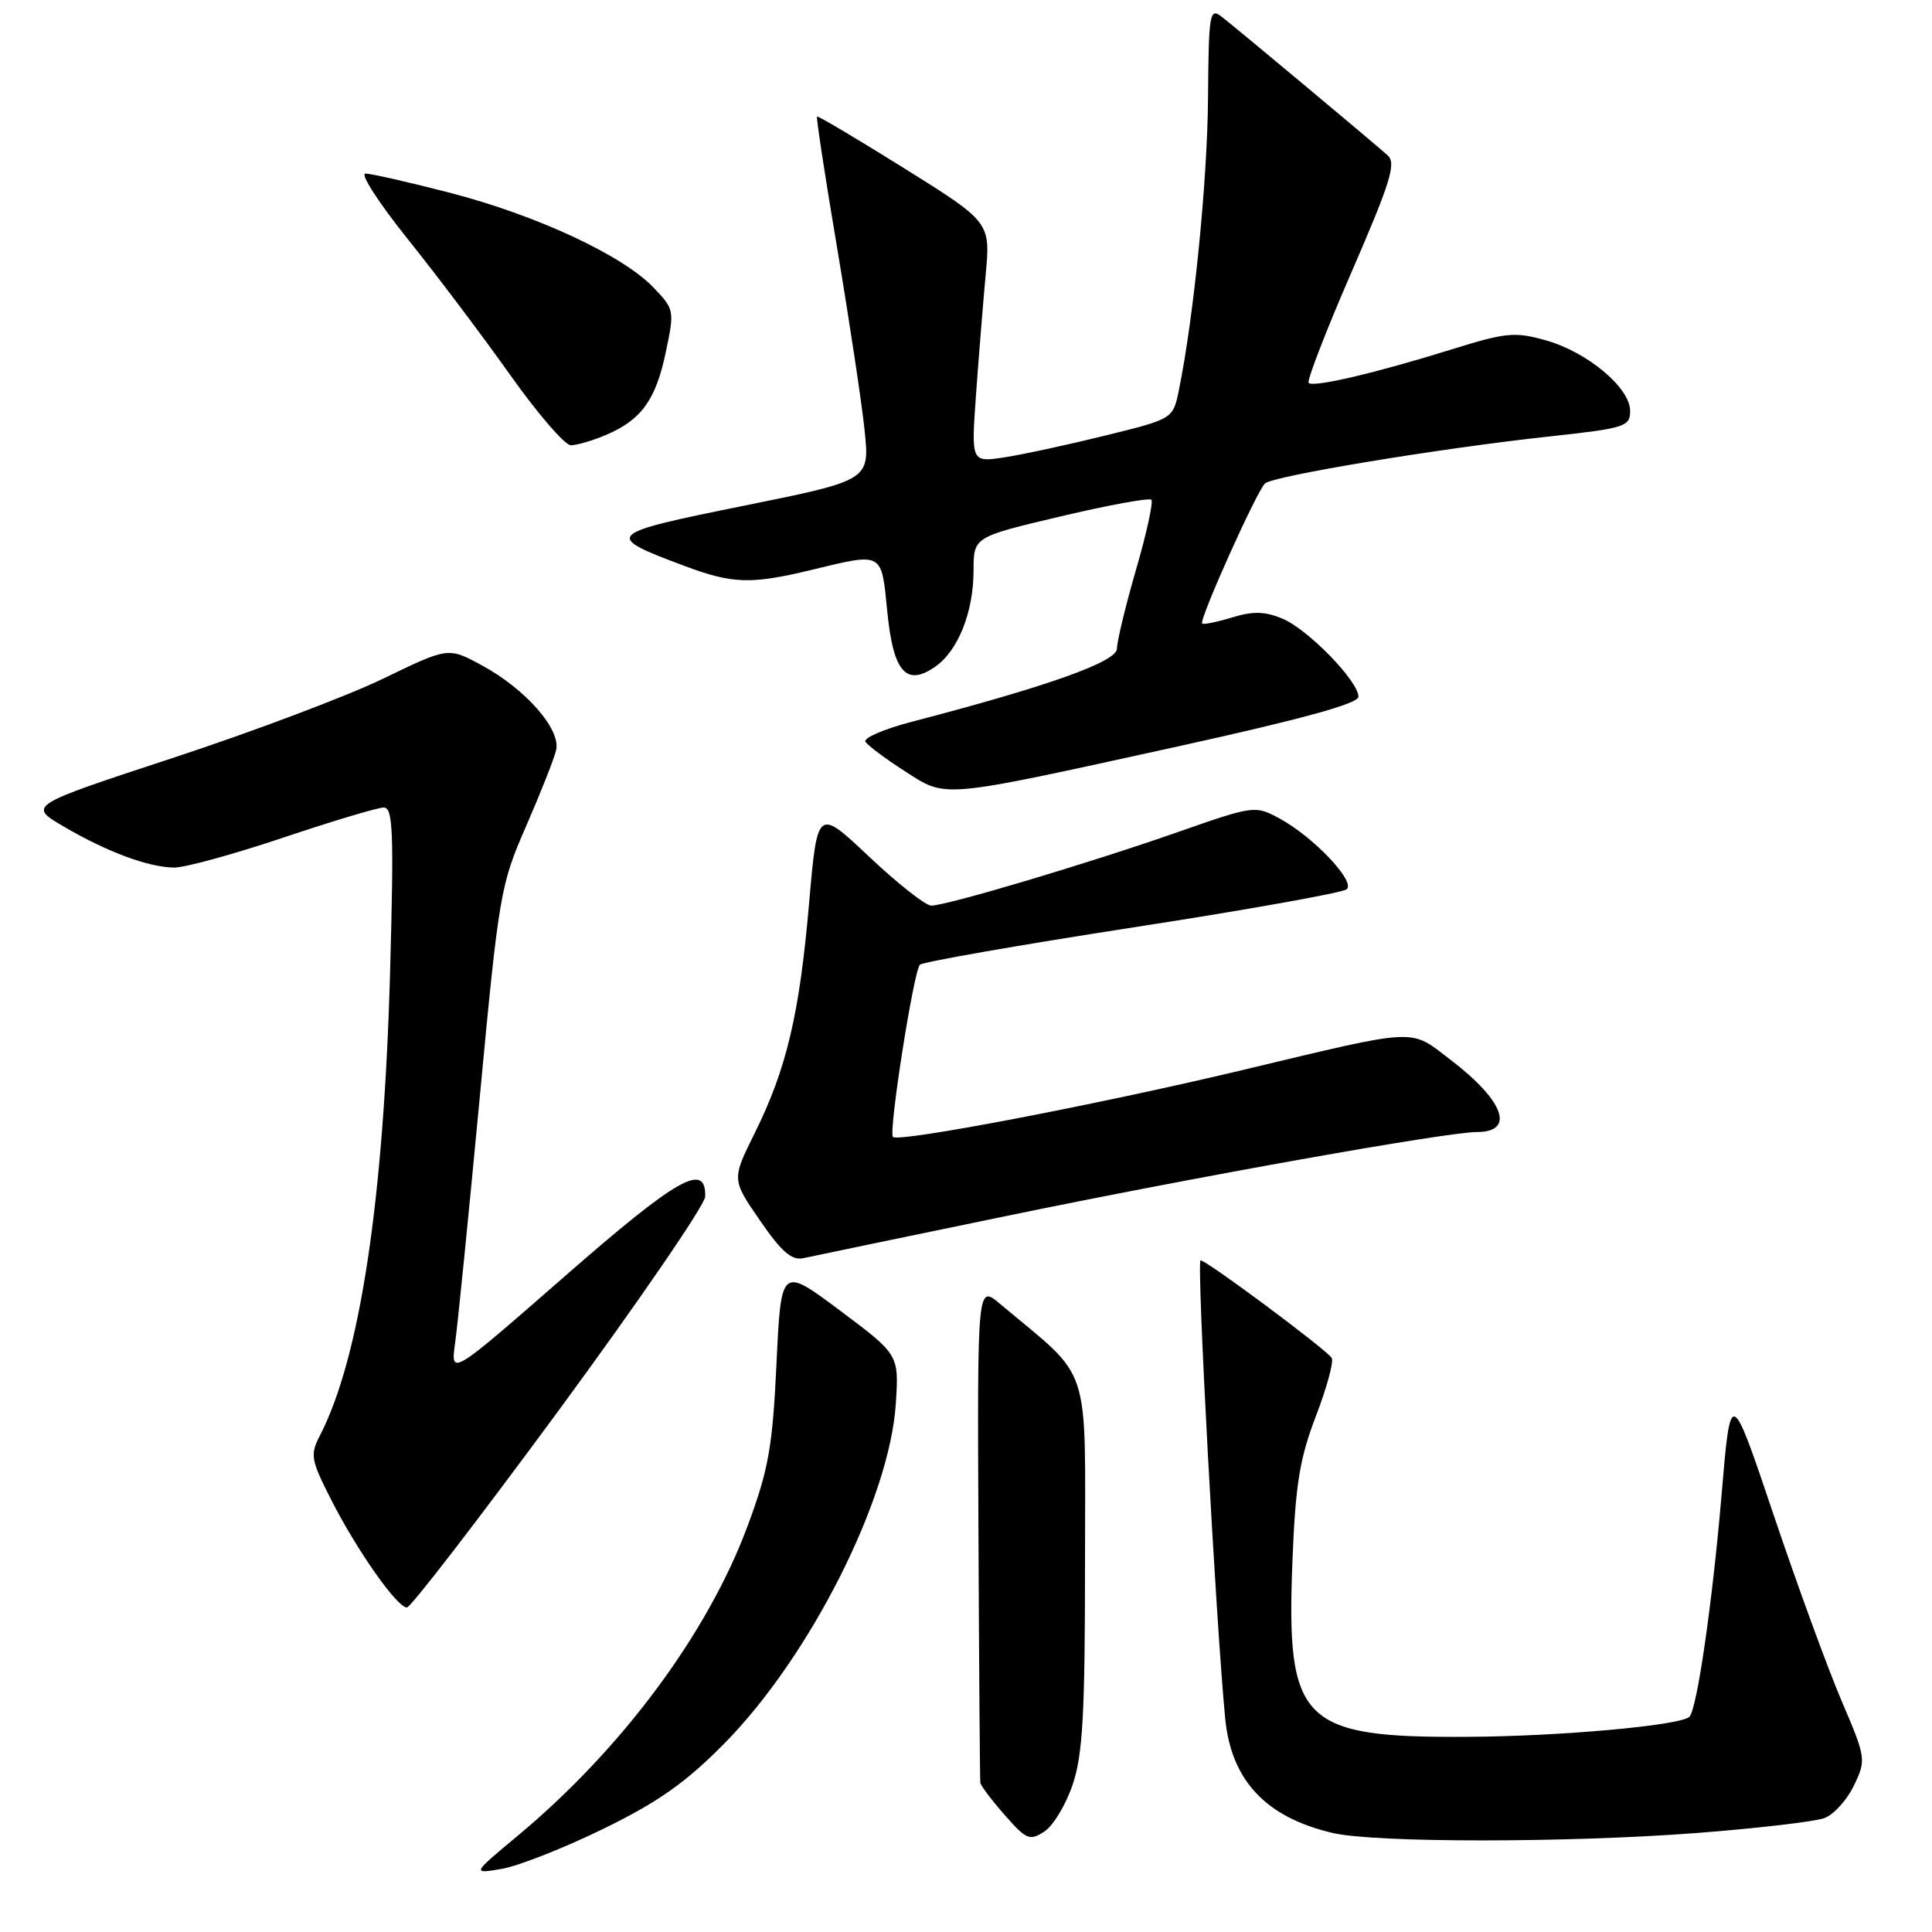 <?xml version="1.0" encoding="UTF-8" standalone="no"?>
<!DOCTYPE svg PUBLIC "-//W3C//DTD SVG 1.1//EN" "http://www.w3.org/Graphics/SVG/1.1/DTD/svg11.dtd" >
<svg xmlns="http://www.w3.org/2000/svg" xmlns:xlink="http://www.w3.org/1999/xlink" version="1.1" viewBox="0 0 256 256">
 <g >
 <path fill="currentColor"
d=" M 79.90 242.35 C 87.16 238.81 90.82 236.24 95.90 231.10 C 107.29 219.60 117.89 198.63 118.70 186.00 C 119.12 179.50 119.12 179.50 111.31 173.66 C 103.50 167.82 103.50 167.82 102.89 180.66 C 102.37 191.72 101.84 194.70 99.09 202.12 C 93.82 216.38 82.41 231.76 68.55 243.29 C 62.52 248.31 62.52 248.31 66.51 247.63 C 68.70 247.25 74.73 244.88 79.90 242.35 Z  M 142.13 236.48 C 143.47 232.52 143.77 227.18 143.77 207.10 C 143.77 179.90 144.82 183.11 132.50 172.76 C 129.50 170.24 129.50 170.24 129.65 202.87 C 129.73 220.82 129.84 235.82 129.90 236.22 C 129.95 236.61 131.41 238.54 133.13 240.50 C 136.00 243.77 136.44 243.95 138.38 242.69 C 139.55 241.93 141.24 239.13 142.13 236.48 Z  M 224.85 242.88 C 232.91 242.26 240.51 241.37 241.76 240.90 C 243.00 240.43 244.76 238.48 245.67 236.57 C 247.29 233.17 247.26 232.95 243.99 225.30 C 242.16 221.01 238.11 209.92 234.99 200.66 C 229.32 183.82 229.32 183.82 228.11 198.16 C 226.89 212.45 224.86 226.47 223.86 227.48 C 222.70 228.63 206.81 230.07 194.48 230.14 C 172.44 230.27 170.42 228.25 171.25 207.00 C 171.65 196.69 172.20 193.30 174.36 187.65 C 175.81 183.88 176.75 180.41 176.46 179.94 C 175.78 178.83 159.88 167.00 159.08 167.00 C 158.53 167.00 161.08 214.43 162.34 227.66 C 163.13 235.91 167.71 240.80 176.59 242.88 C 182.19 244.19 207.71 244.19 224.85 242.88 Z  M 74.11 186.78 C 84.71 172.35 93.41 159.65 93.44 158.56 C 93.57 153.90 89.77 156.06 74.85 169.10 C 59.69 182.35 59.69 182.35 60.31 177.92 C 60.65 175.49 62.11 160.90 63.56 145.50 C 66.11 118.39 66.31 117.25 69.70 109.50 C 71.62 105.10 73.42 100.55 73.69 99.39 C 74.33 96.63 69.62 91.27 63.79 88.13 C 59.39 85.75 59.39 85.75 50.74 89.94 C 45.99 92.24 33.46 96.96 22.90 100.43 C 3.70 106.74 3.70 106.74 8.44 109.52 C 14.16 112.87 19.60 114.90 23.05 114.96 C 24.45 114.98 30.95 113.20 37.50 111.00 C 44.05 108.80 50.06 107.00 50.85 107.00 C 52.08 107.00 52.20 110.19 51.69 128.75 C 50.85 159.10 47.69 179.96 42.38 190.24 C 41.07 192.76 41.19 193.44 43.89 198.74 C 47.29 205.43 52.61 213.00 53.92 213.00 C 54.42 213.00 63.50 201.20 74.11 186.78 Z  M 133.33 161.13 C 158.46 155.93 191.67 150.01 195.69 150.00 C 200.81 150.00 199.31 145.86 192.23 140.45 C 186.70 136.22 188.27 136.15 164.50 141.82 C 145.48 146.36 119.07 151.41 118.32 150.65 C 117.71 150.04 121.04 128.76 121.89 127.83 C 122.23 127.47 134.88 125.25 150.00 122.91 C 165.12 120.58 177.93 118.29 178.45 117.83 C 179.64 116.79 174.00 110.86 169.54 108.45 C 166.30 106.70 166.17 106.72 155.88 110.32 C 144.19 114.41 125.44 120.00 123.39 120.00 C 122.65 120.00 118.95 117.09 115.17 113.52 C 108.31 107.05 108.31 107.05 107.20 119.77 C 105.93 134.43 104.22 141.66 99.97 150.21 C 96.96 156.29 96.96 156.29 100.70 161.72 C 103.57 165.89 104.91 167.05 106.47 166.71 C 107.59 166.46 119.67 163.95 133.33 161.13 Z  M 156.01 98.92 C 172.54 95.28 180.00 93.23 180.00 92.32 C 180.00 90.25 173.30 83.37 169.92 81.97 C 167.59 81.00 166.01 80.97 163.24 81.82 C 161.24 82.43 159.46 82.79 159.29 82.62 C 158.84 82.18 166.53 65.05 167.62 64.06 C 168.71 63.06 190.80 59.40 205.25 57.84 C 215.36 56.74 216.00 56.53 216.00 54.44 C 216.00 51.38 210.32 46.63 204.81 45.09 C 200.73 43.94 199.53 44.06 192.40 46.28 C 182.36 49.41 174.03 51.37 173.40 50.74 C 173.14 50.47 175.69 43.86 179.09 36.04 C 184.26 24.13 185.03 21.63 183.88 20.59 C 181.84 18.77 163.77 3.67 161.83 2.18 C 160.29 0.99 160.15 1.85 160.07 12.97 C 159.99 23.94 158.18 42.10 156.20 51.73 C 155.43 55.50 155.43 55.50 146.47 57.71 C 141.53 58.93 135.52 60.23 133.09 60.60 C 128.69 61.27 128.69 61.27 129.32 52.39 C 129.67 47.50 130.25 40.34 130.60 36.47 C 131.25 29.45 131.25 29.45 119.88 22.34 C 113.62 18.43 108.39 15.33 108.26 15.44 C 108.13 15.55 109.34 23.49 110.96 33.07 C 112.57 42.66 114.20 53.46 114.57 57.07 C 115.24 63.64 115.24 63.64 98.53 67.02 C 80.12 70.75 79.91 70.95 90.73 75.00 C 97.06 77.37 99.52 77.45 107.50 75.52 C 117.08 73.21 116.78 73.05 117.57 81.04 C 118.36 89.07 120.08 91.03 123.95 88.32 C 126.96 86.21 129.00 81.08 129.00 75.61 C 129.00 71.15 129.00 71.15 140.52 68.43 C 146.86 66.93 152.27 65.94 152.56 66.22 C 152.84 66.50 151.93 70.67 150.53 75.48 C 149.14 80.29 148.00 85.00 148.00 85.95 C 148.00 87.68 138.89 90.93 120.81 95.64 C 117.13 96.60 114.37 97.79 114.68 98.29 C 114.99 98.79 117.32 100.53 119.87 102.17 C 125.50 105.78 124.25 105.89 156.01 98.92 Z  M 80.28 57.64 C 84.97 55.65 86.90 53.00 88.22 46.66 C 89.39 41.13 89.36 40.98 86.56 38.07 C 82.49 33.82 71.07 28.51 59.64 25.55 C 54.22 24.15 49.17 23.00 48.42 23.00 C 47.68 23.00 50.20 26.90 54.03 31.68 C 57.86 36.45 63.96 44.55 67.60 49.68 C 71.23 54.80 74.85 59.00 75.64 59.00 C 76.42 59.00 78.51 58.39 80.28 57.64 Z "/>
</g>
</svg>